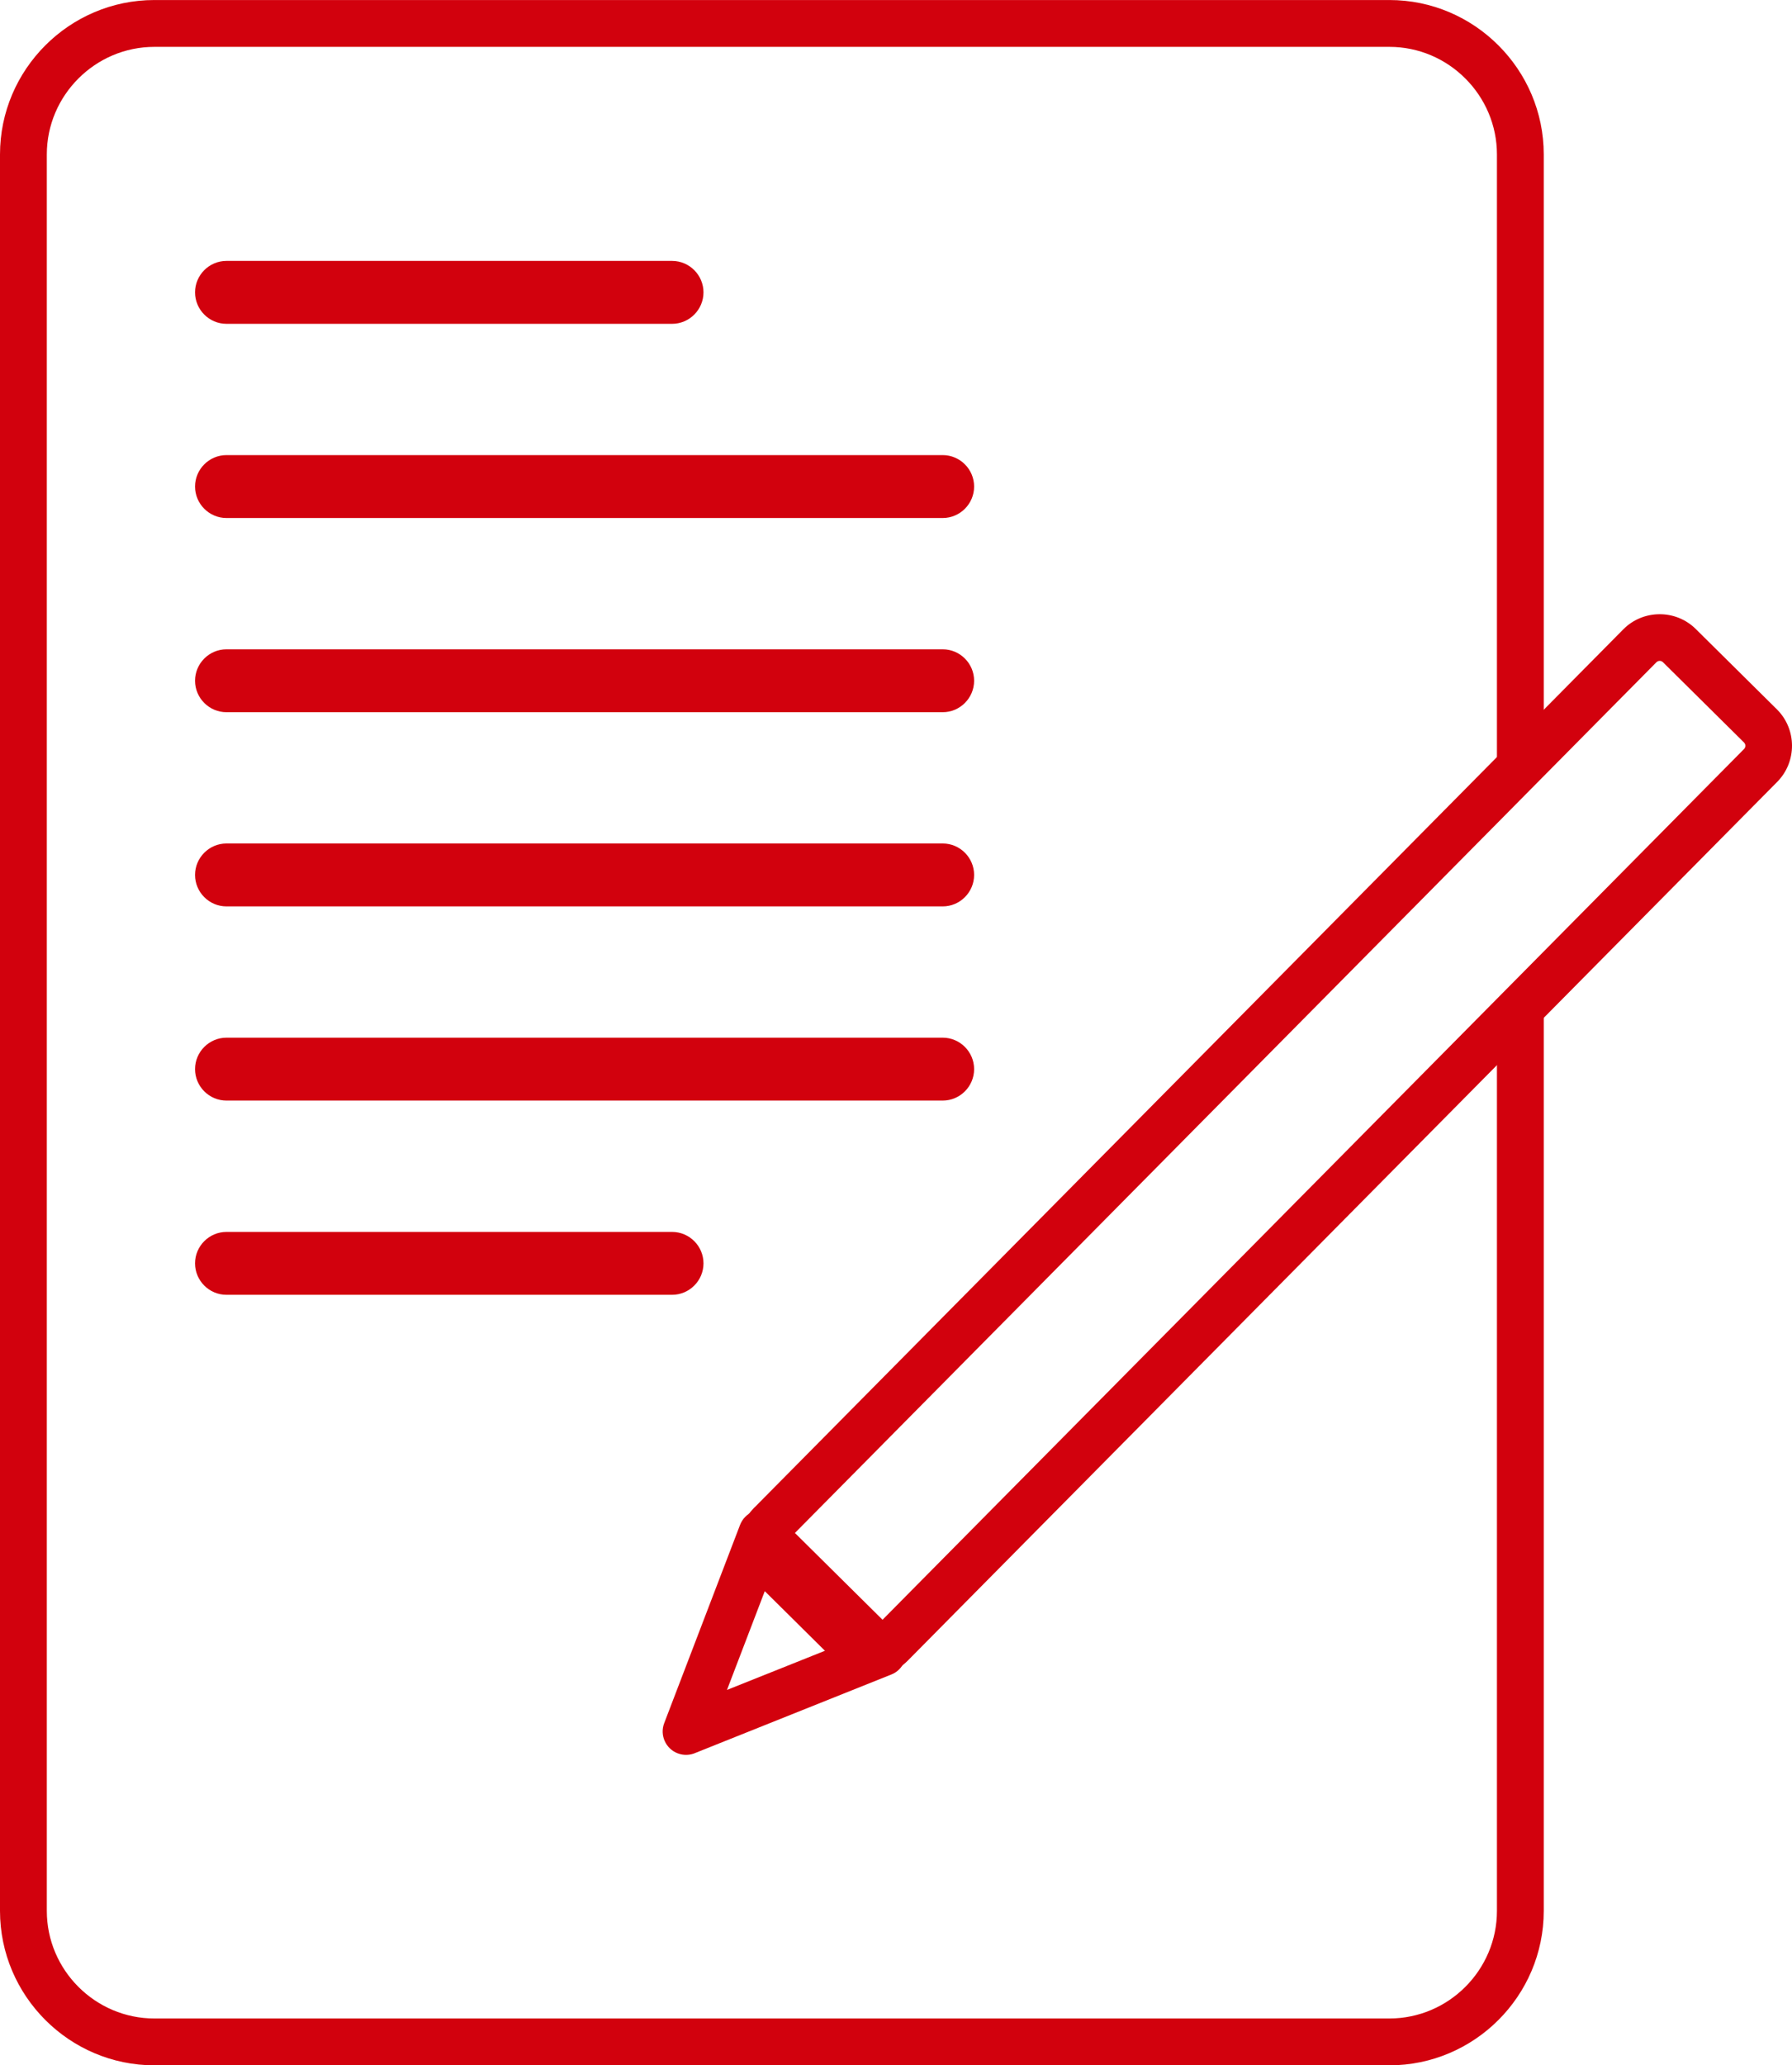 <svg xmlns="http://www.w3.org/2000/svg" width="751" height="865" fill="none" viewBox="0 0 751 865"><path fill="#D2010D" d="M64.681 0.012H582.282C600.077 0.012 616.253 7.282 627.969 19.005C639.692 30.72 646.963 46.895 646.963 64.69V311.153L627.343 330.972V64.69C627.343 52.303 622.271 41.038 614.099 32.874C605.935 24.702 594.67 19.631 582.282 19.631H64.681C52.293 19.631 41.028 24.702 32.864 32.874C24.692 41.038 19.62 52.303 19.62 64.69V800.309C19.62 812.696 24.692 823.961 32.864 832.133C41.028 840.297 52.301 845.368 64.681 845.368H582.282C594.67 845.368 605.935 840.297 614.099 832.133C622.271 823.961 627.343 812.696 627.343 800.309V432.21L646.963 412.391V800.309C646.963 818.111 639.692 834.279 627.969 846.002C616.253 857.717 600.077 864.989 582.282 864.989H64.681C46.886 864.989 30.71 857.717 18.994 846.002C7.278 834.279 0 818.111 0 800.309V64.69C0 46.888 7.278 30.72 18.994 19.005C30.71 7.282 46.886 0.012 64.681 0.012Z"/><path fill="#D2010D" d="M710.69 263.451L744.668 297.086C748.854 301.233 750.977 306.731 751 312.245C751.023 317.744 748.961 323.265 744.791 327.473L380.411 695.519C376.271 699.704 370.765 701.828 365.258 701.851C359.759 701.882 354.237 699.811 350.022 695.641C347.173 692.823 316.066 661.946 316.012 662.007L315.394 661.336C311.636 657.273 309.742 652.071 309.719 646.848C309.689 641.349 311.758 635.828 315.921 631.62V631.581L316.409 631.13L680.3 263.573C684.448 259.388 689.946 257.264 695.461 257.242C700.952 257.211 706.481 259.281 710.69 263.451V263.451ZM730.875 310.953L696.897 277.32C696.53 276.961 696.033 276.779 695.537 276.786C695.056 276.786 694.552 276.985 694.17 277.366L330.317 644.885L329.798 645.45L329.775 645.435C329.431 645.794 329.255 646.283 329.255 646.772C329.263 647.169 329.393 647.574 329.645 647.91L329.874 648.139L329.859 648.154L363.822 681.772C364.181 682.131 364.678 682.314 365.174 682.306C365.663 682.306 366.167 682.108 366.541 681.726L730.921 313.68C731.28 313.313 731.456 312.817 731.456 312.321C731.456 311.832 731.257 311.335 730.875 310.953V310.953Z"/><path fill="#D2010D" d="M304.667 707.773L352.454 688.673L323.103 659.623L304.667 707.773V707.773ZM373.579 701.298L291.629 734.069C289.315 735.13 286.596 735.306 284.03 734.328C278.974 732.404 276.431 726.744 278.356 721.688L310.158 638.621C310.647 637.384 311.38 636.214 312.38 635.214C316.191 631.38 322.385 631.366 326.212 635.177L376.611 685.062C377.634 686.017 378.467 687.2 379.017 688.575C381.025 693.592 378.589 699.29 373.579 701.298Z"/><path fill="#D2010D" fill-rule="evenodd" d="M94.912 109.272H281.661C288.901 109.272 294.82 115.199 294.82 122.44V122.454C294.82 129.702 288.901 135.622 281.661 135.622H94.912C87.664 135.622 81.745 129.702 81.745 122.454V122.44C81.745 115.199 87.664 109.272 94.912 109.272Z" clip-rule="evenodd"/><path fill="#D2010D" fill-rule="evenodd" d="M94.912 190.604H395.076C402.316 190.604 408.235 196.523 408.235 203.77V203.785C408.235 211.025 402.316 216.952 395.076 216.952H94.912C87.664 216.952 81.745 211.025 81.745 203.785V203.77C81.745 196.523 87.664 190.604 94.912 190.604Z" clip-rule="evenodd"/><path fill="#D2010D" fill-rule="evenodd" d="M94.912 271.936H395.076C402.316 271.936 408.235 277.854 408.235 285.102V285.117C408.235 292.357 402.316 298.283 395.076 298.283H94.912C87.664 298.283 81.745 292.357 81.745 285.117V285.102C81.745 277.854 87.664 271.936 94.912 271.936Z" clip-rule="evenodd"/><path fill="#D2010D" fill-rule="evenodd" d="M94.912 353.264H395.076C402.316 353.264 408.235 359.184 408.235 366.424V366.446C408.235 373.686 402.316 379.613 395.076 379.613H94.912C87.664 379.613 81.745 373.686 81.745 366.446V366.424C81.745 359.184 87.664 353.264 94.912 353.264Z" clip-rule="evenodd"/><path fill="#D2010D" fill-rule="evenodd" d="M94.912 434.596H395.076C402.316 434.596 408.235 440.522 408.235 447.762V447.784C408.235 455.023 402.316 460.942 395.076 460.942H94.912C87.664 460.942 81.745 455.023 81.745 447.784V447.762C81.745 440.522 87.664 434.596 94.912 434.596Z" clip-rule="evenodd"/><path fill="#D2010D" fill-rule="evenodd" d="M94.912 515.945H281.661C288.901 515.945 294.82 521.864 294.82 529.104V529.126C294.82 536.366 288.901 542.285 281.661 542.285H94.912C87.664 542.285 81.745 536.366 81.745 529.126V529.104C81.745 521.864 87.664 515.945 94.912 515.945Z" clip-rule="evenodd"/></svg>